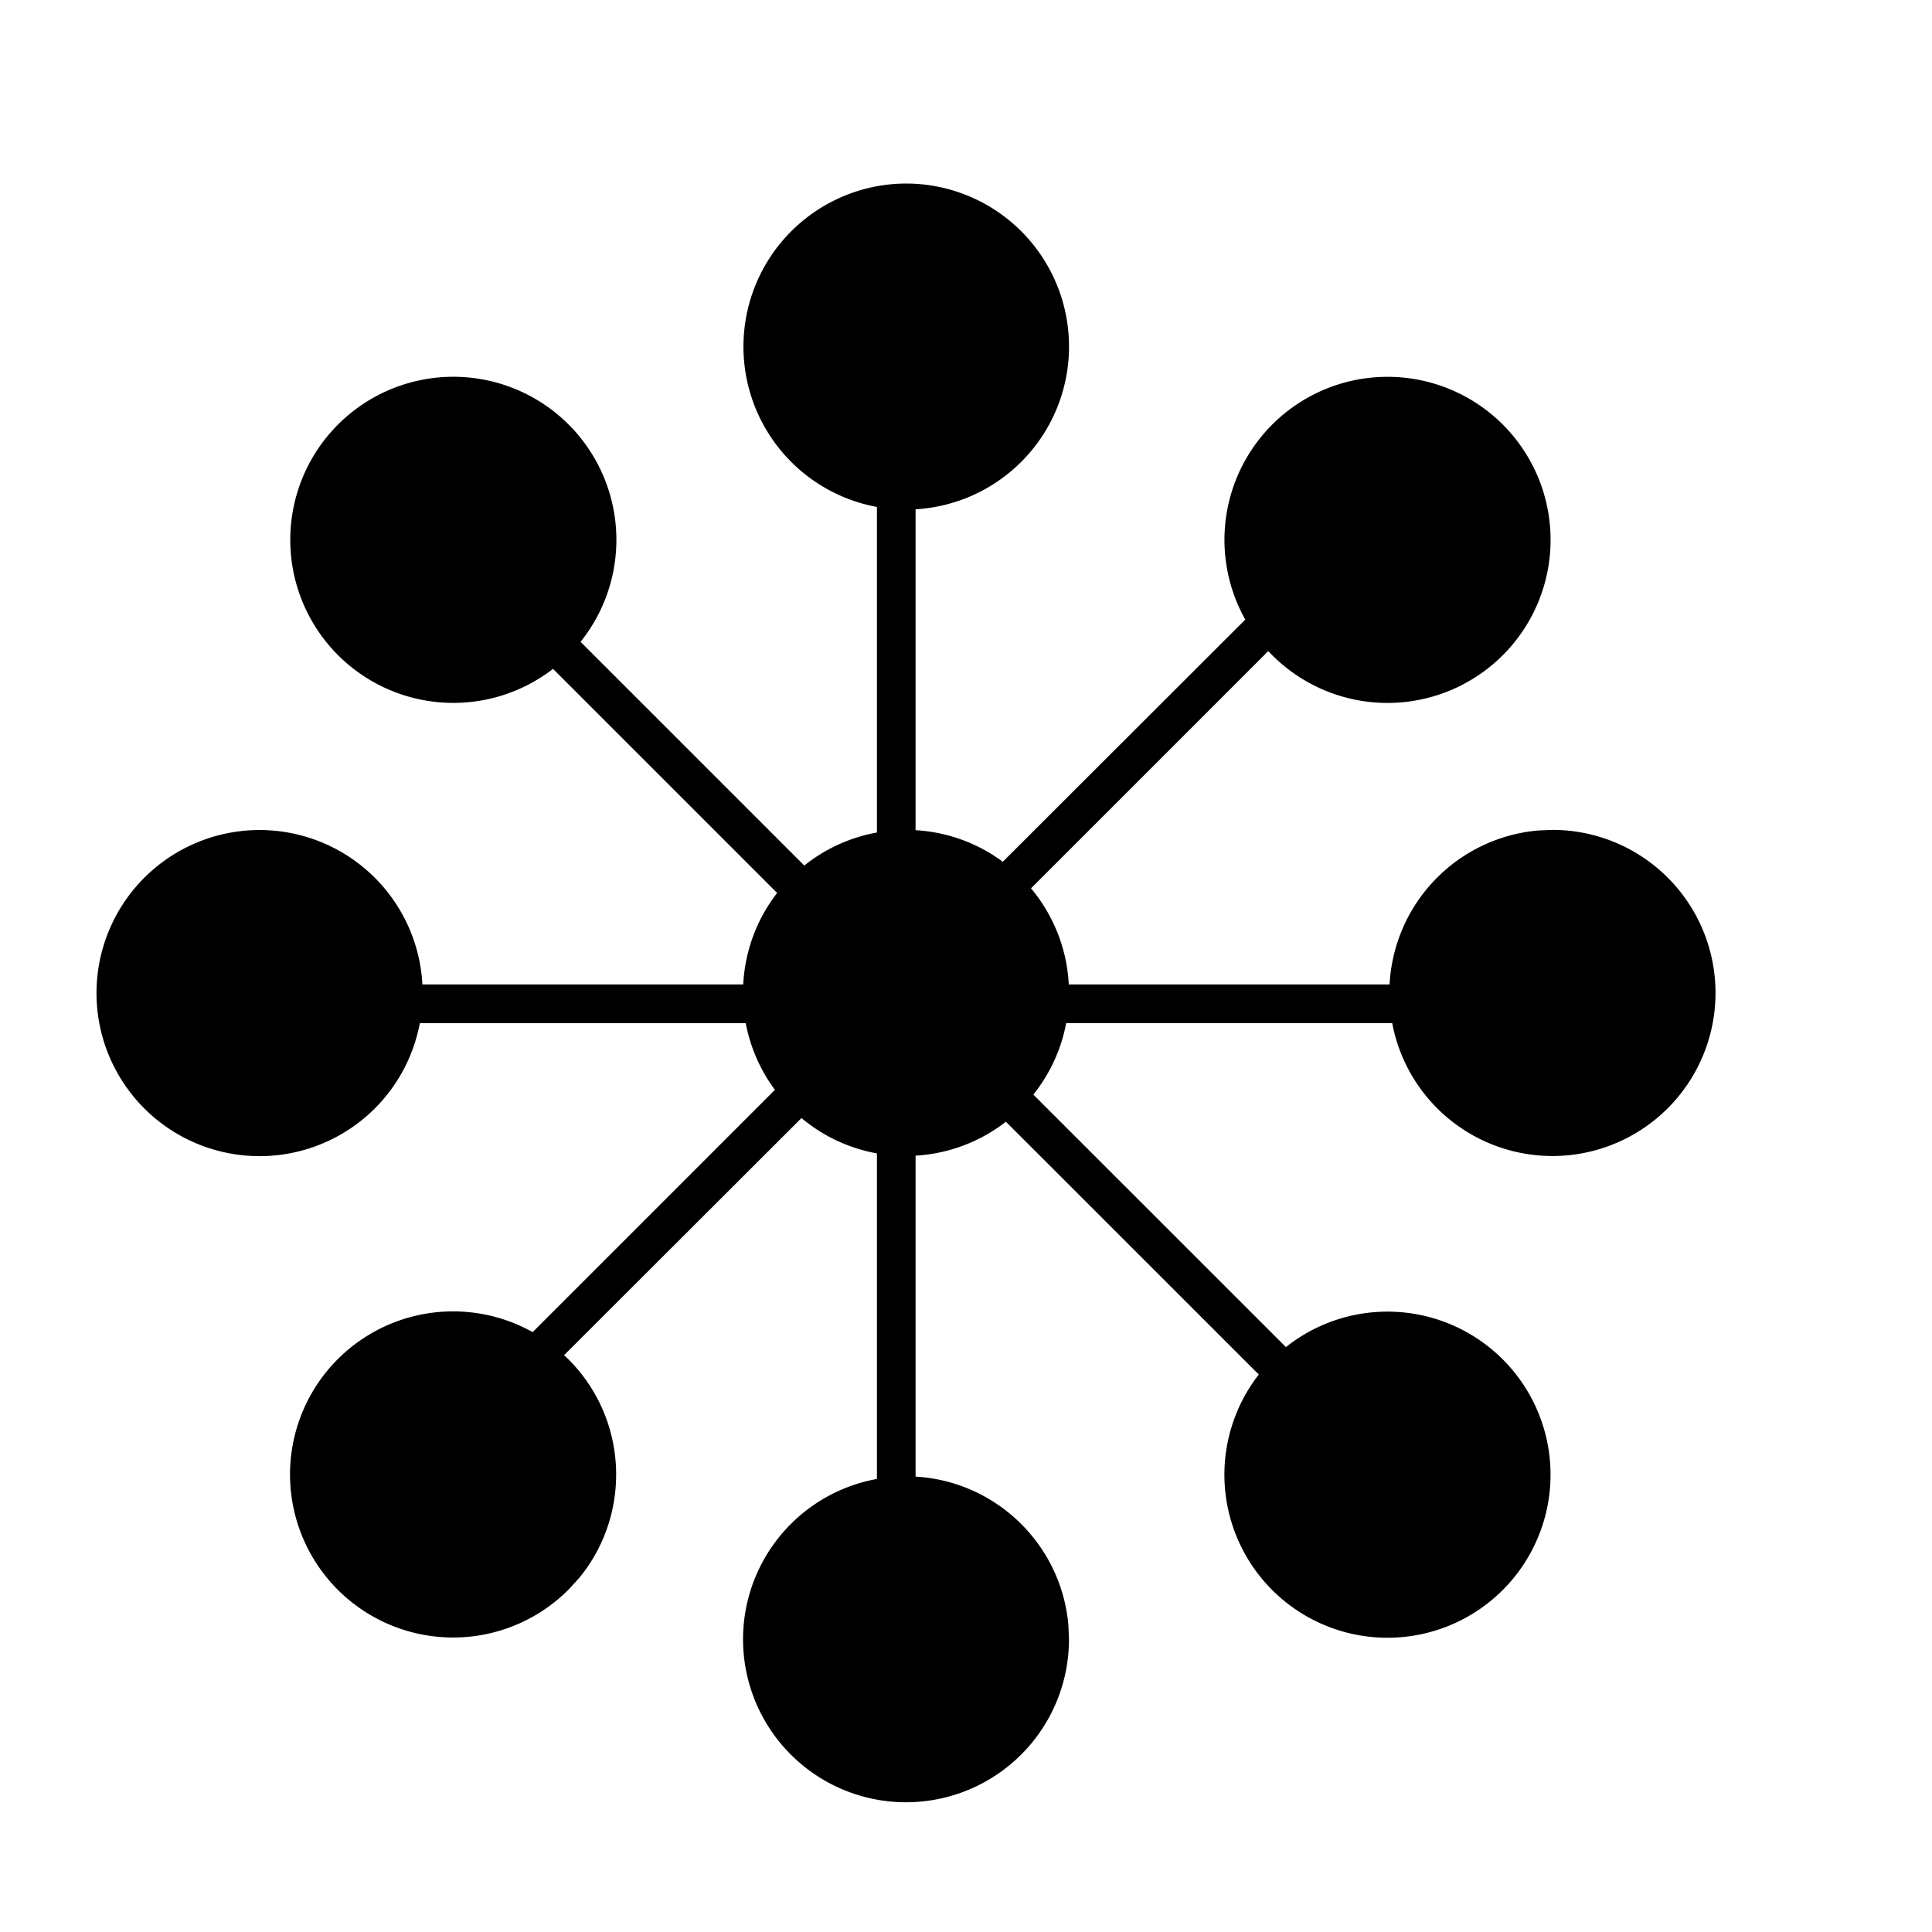 <svg xmlns="http://www.w3.org/2000/svg" class="svg-icon" style="vertical-align: middle;overflow: hidden;" viewBox="0 0 1024 1024" version="1.1"><path d="M480.205 97.28a86.374 86.374 0 0 1 0 172.8l5.069-0.256v170.189c17.306 1.024 33.178 7.066 46.234 16.742l128.512-128.358a86.426 86.426 0 1 1 12.186 16.691l-125.747 125.747c12.544 15.002 20.122 34.304 20.122 55.45l-0.205-4.506h170.138a86.426 86.426 0 0 1 78.848-81.613l7.424-0.307a86.426 86.426 0 1 1-84.89 102.4h-172.8a86.016 86.016 0 0 1-17.408 37.888l133.888 133.837a86.426 86.426 0 1 1-14.387 14.541l-134.042-133.99a86.016 86.016 0 0 1-52.941 18.125l5.069-0.205v170.189c42.906 2.458 77.363 36.25 80.998 78.797l0.307 7.424a86.374 86.374 0 1 1-101.786-84.992v-172.544a86.016 86.016 0 0 1-39.987-18.739l-125.85 125.696 2.304 2.15c31.744 31.744 33.638 82.074 5.632 116.019l-5.632 6.144a86.426 86.426 0 1 1-18.944-136.55l128.41-128.41a86.016 86.016 0 0 1-15.462-35.328H222.515a86.426 86.426 0 1 1 1.485-16.026l-0.205-4.506h170.138a86.016 86.016 0 0 1 17.971-48.486l-118.784-118.784a86.426 86.426 0 1 1 14.592-14.336L426.291 458.752a86.016 86.016 0 0 1 38.502-17.51v-172.544a86.426 86.426 0 0 1 15.36-171.418z"/></svg>
